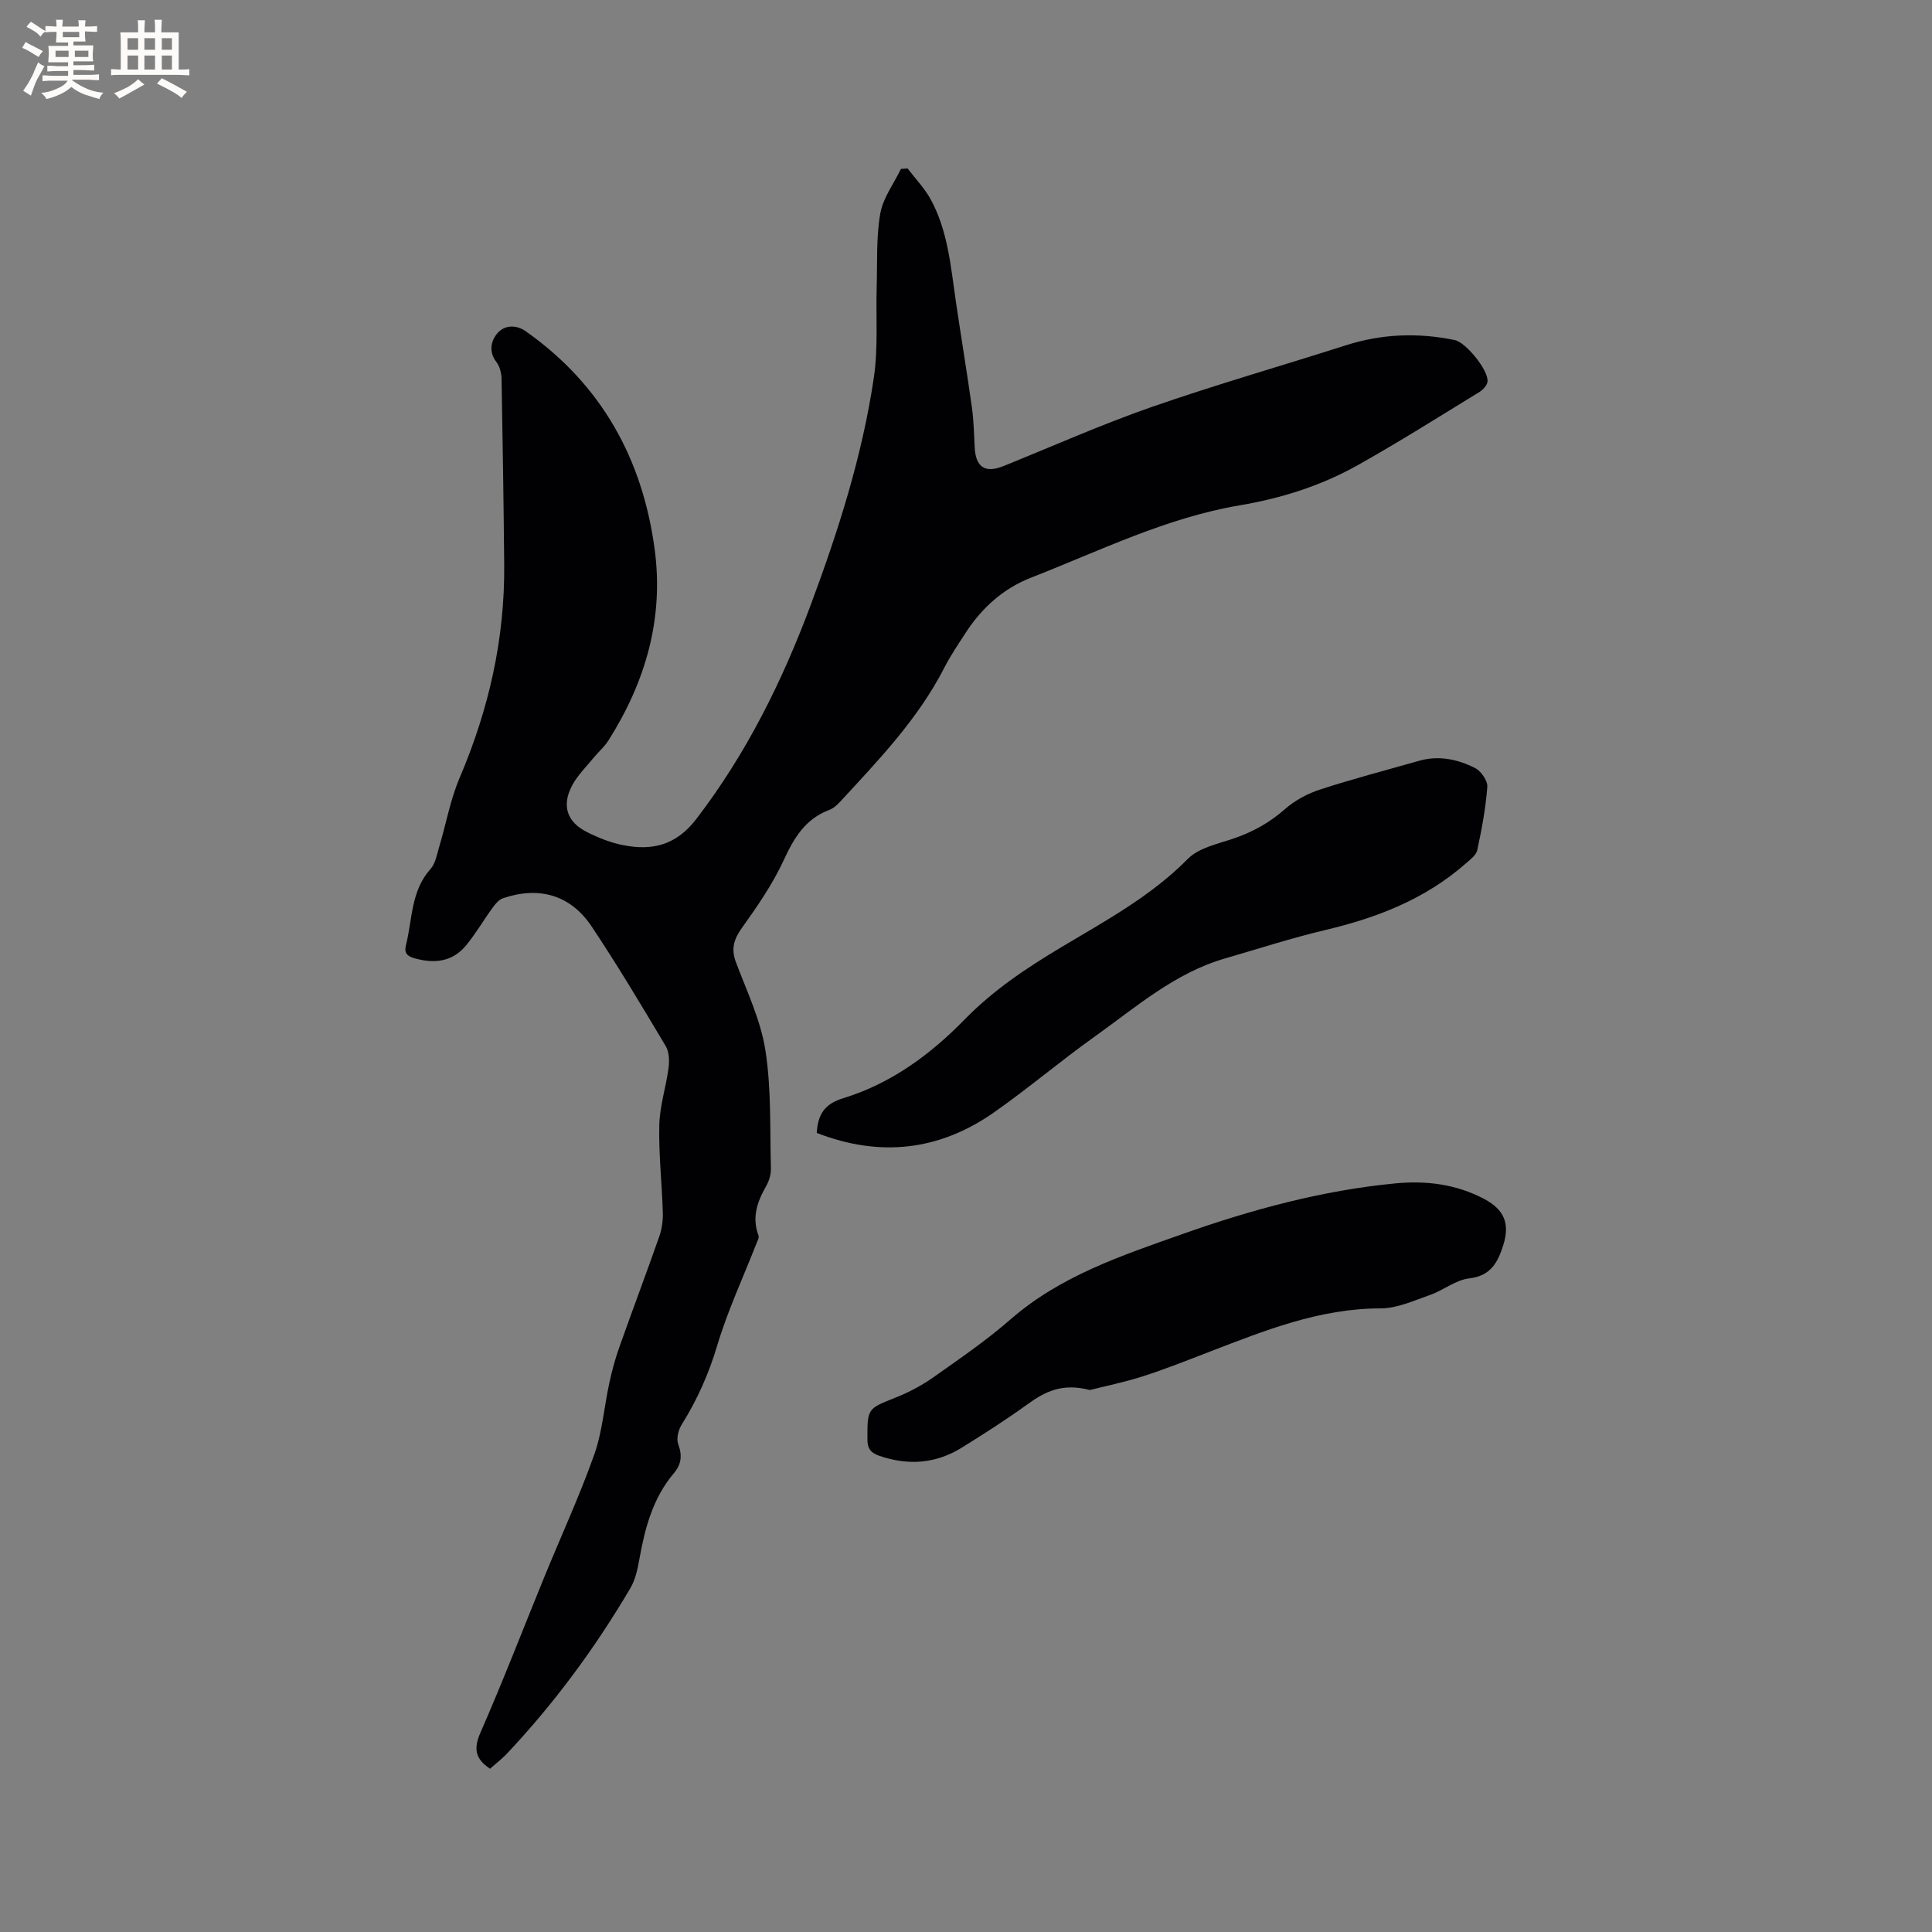 <svg enable-background="new 0 0 400 400" viewBox="0 0 400 400" xmlns="http://www.w3.org/2000/svg"><rect x="0" y="0" width="400" height="400" fill="#808080" stroke="none"/><g fill="#010103"><path d="m101.46 366.2c-3.1-2.05-3.44-4.16-1.98-7.5 4.67-10.66 8.85-21.53 13.26-32.31 3.44-8.4 7.25-16.67 10.29-25.22 1.68-4.73 2.05-9.91 3.13-14.87.54-2.47 1.19-4.93 2.04-7.31 2.72-7.68 5.6-15.31 8.3-23 .54-1.55.78-3.3.73-4.94-.18-6.04-.87-12.08-.73-18.11.09-3.97 1.4-7.89 1.92-11.86.19-1.46.13-3.28-.58-4.48-4.98-8.35-9.96-16.72-15.36-24.8-4.36-6.53-10.9-8.37-18.36-5.82-.86.29-1.6 1.22-2.17 2.01-1.87 2.56-3.46 5.33-5.47 7.76-2.84 3.43-6.59 3.8-10.71 2.64-1.58-.45-2.11-1.2-1.72-2.72 1.35-5.34 1-11.19 5.07-15.74 1.05-1.17 1.35-3.06 1.83-4.67 1.42-4.73 2.28-9.69 4.21-14.21 6.03-14.14 9.37-28.76 9.23-44.15-.12-12.83-.31-25.65-.55-38.48-.02-1.17-.37-2.56-1.06-3.46-1.74-2.24-1.05-4.61.33-6.11 1.34-1.46 3.66-1.74 5.78-.24 15.65 11.05 24.13 26.38 26.65 45.09 1.93 14.36-1.9 27.5-9.58 39.62-.83 1.31-2.07 2.36-3.07 3.58-1.53 1.87-3.32 3.62-4.43 5.71-2.22 4.17-1.1 7.57 3.08 9.67 2.34 1.17 4.86 2.19 7.41 2.69 6.06 1.2 11.02.08 15.24-5.44 10.37-13.54 17.79-28.53 23.7-44.39 5.7-15.31 10.66-30.85 13.04-47.05.9-6.13.4-12.46.58-18.7.15-5.07-.12-10.22.74-15.17.56-3.23 2.8-6.18 4.28-9.25l1.38-.09c1.61 2.12 3.51 4.08 4.77 6.38 3.59 6.56 4.16 13.93 5.22 21.15 1.08 7.34 2.3 14.65 3.33 22 .38 2.71.42 5.47.57 8.22.21 4.12 2.17 5.39 5.95 3.87 10.21-4.12 20.28-8.61 30.67-12.23 13.27-4.62 26.81-8.49 40.2-12.77 7.46-2.39 14.96-2.67 22.58-1.09 2.32.48 7.07 6.34 6.77 8.62-.1.78-.94 1.67-1.67 2.13-8.38 5.13-16.7 10.39-25.27 15.19-7.52 4.21-15.71 6.81-24.24 8.25-15.31 2.57-29.13 9.46-43.4 15.03-5.65 2.21-10.08 6.19-13.41 11.31-1.56 2.4-3.18 4.78-4.48 7.32-5.44 10.63-13.61 19.11-21.58 27.75-.63.68-1.41 1.37-2.26 1.69-4.95 1.87-7.27 5.78-9.4 10.39-2.28 4.94-5.44 9.52-8.62 13.97-1.71 2.39-2.33 4.37-1.26 7.2 2.27 6.01 5.13 12 6.1 18.26 1.24 7.99.9 16.23 1.13 24.37.03 1.22-.36 2.58-.97 3.65-1.86 3.25-3.02 6.51-1.6 10.26.17.46-.25 1.19-.47 1.76-2.73 6.98-5.93 13.83-8.07 20.99-1.75 5.87-4.14 11.25-7.36 16.39-.69 1.1-1.14 2.9-.73 4.02.87 2.36.69 4.19-.92 6.09-4.32 5.11-5.96 11.31-7.11 17.73-.37 2.06-.82 4.25-1.86 6.01-7.33 12.46-15.88 24.04-25.83 34.56-1.04 1.02-2.2 1.92-3.23 2.85z"/><path d="m169.1 234.56c.23-3.91 1.68-6.04 5.51-7.2 9.84-3 18.04-9.04 25.09-16.27 5.95-6.1 12.8-10.65 19.99-14.96 9.16-5.48 18.57-10.54 26.24-18.31 2.33-2.36 6.38-3.13 9.75-4.31 3.85-1.35 7.23-3.24 10.33-5.97 2.05-1.81 4.69-3.23 7.31-4.08 6.74-2.2 13.61-3.98 20.43-5.93 4.1-1.18 8.04-.35 11.66 1.49 1.23.63 2.62 2.63 2.52 3.9-.33 4.4-1.15 8.77-2.08 13.09-.23 1.07-1.5 1.99-2.44 2.82-8.35 7.32-18.31 11.19-28.98 13.71-6.99 1.65-13.85 3.88-20.76 5.88-10.46 3.02-18.5 10.12-27.09 16.24-7.07 5.04-13.71 10.7-20.83 15.68-11.3 7.9-23.55 9.31-36.65 4.22z"/><path d="m225.64 287.79c-5.83-1.53-9.41.42-12.98 3-4.38 3.16-8.93 6.08-13.52 8.92-5.37 3.34-11.11 3.76-17.09 1.7-1.72-.59-2.46-1.44-2.46-3.4 0-6.44-.04-6.32 5.87-8.67 2.71-1.08 5.36-2.48 7.75-4.16 5.45-3.85 10.99-7.64 16.01-12.02 10.36-9.03 23.02-13.21 35.58-17.66 14.31-5.06 28.89-9.03 44.06-10.49 6.46-.62 12.68.16 18.48 3.25 4.11 2.19 5.29 5.11 3.9 9.52-1.12 3.54-2.56 6.38-7.07 6.9-2.8.33-5.35 2.47-8.13 3.44-3.34 1.17-6.81 2.77-10.23 2.77-12.64 0-23.98 4.59-35.42 8.99-4.54 1.75-9.07 3.56-13.7 5.05-3.97 1.27-8.06 2.1-11.05 2.86z"/></g><path d="m6.8 9.5c.6.3 1.3.7 2.1 1.1-.4.4-.7.8-.9 1.2-.7-.4-1.3-.8-1.8-1.1s-1.1-.6-1.6-.8c.2-.4.5-.8.7-1.2.4.2.8.5 1.5.8zm.9 6.9c-.3.6-.5 1.1-.7 1.7s-.4 1.1-.6 1.7c-.6-.4-1.1-.7-1.6-1 .7-1 1.2-1.8 1.5-2.4.3-.5.6-1.1.8-1.7.3-.6.5-1.2.8-1.8.3.3.8.6 1.3.8-.7 1.3-1.2 2.2-1.5 2.7zm.1-11c.4.3 1 .7 1.7 1.1-.5.2-.8.6-1.1 1.1-.5-.6-1-1-1.4-1.2s-.9-.6-1.5-.8c.2-.4.5-.7.9-1.1.5.3.9.6 1.4.9zm10.5 13.1c1 .4 2 .6 3.1.7-.4.4-.7.8-.8 1.3-.9-.2-1.9-.6-3-.9-1-.4-2-.9-2.8-1.6-.5.4-1.1.9-1.9 1.3s-1.9.9-3.3 1.2c-.1-.3-.5-.8-1.1-1.3 1 0 2.1-.3 3.2-.8 1.2-.5 1.9-1 2.3-1.7h-3.2c-.4 0-1 0-2 .1v-1.2c1 0 1.7.1 2 .1h3.3v-1h-2.3c-.2 0-.9 0-2 .1v-1.2c1.2 0 1.9.1 2 .1h2.3v-.8h-4.1c0-.7.1-1.2.1-1.6 0-.5 0-1.1-.1-1.8h4.1v-.7h-2.5c0-.6.1-1.1.1-1.6v-.6h-.5c-.4 0-1 0-1.8.1v-1.3c1.2 0 1.9.1 2.1.1h.2c0-.3 0-.8-.1-1.4h1.4c0 .6-.1 1-.1 1.4h3.4c0-.4 0-.8-.1-1.3h1.5c0 .4-.1.9-.1 1.3.7 0 1.5 0 2.5-.1v1.2c-1 0-1.8-.1-2.5-.1v.6c0 .3 0 .8.1 1.5h-2.5v.8h4.1c0 .7-.1 1.3-.1 1.8s0 1 .1 1.5h-4.1v.8h1.4c.8 0 1.8 0 2.9-.1v1.2c-1 0-1.9-.1-2.8-.1h-1.5v1h3.2c.3 0 1 0 2.1-.1v1.2c-1.1 0-1.8-.1-2.1-.1h-3.4l-.1.1c1.4 1 2.4 1.5 3.4 1.9zm-4.1-6.7v-1.3h-2.7v1.3zm2.2-4.1v-1.1h-3.4v1.1zm1.9 4.1v-1.3h-2.8v1.3z" fill="#fcfbfa"/><path d="m37 6.7v2.3 5.4c1 0 1.8 0 2.2-.1v1.3c-.6 0-1.5-.1-2.5-.1h-11.9c-.7 0-1.3 0-1.8.1v-1.3c.5 0 1.1.1 2 .1v-5.2c0-1 0-1.8-.1-2.5h3.7c0-1.3 0-2.1-.1-2.5h1.5c0 .4-.1 1.3-.1 2.5h2.2c0-1.2 0-2.1-.1-2.6h1.5c0 .4-.1 1.3-.1 2.6zm-12.3 13.7c-.3-.4-.7-.8-1.1-1.1 1.1-.4 2.1-.9 2.9-1.3.8-.5 1.5-1 2.1-1.6.4.4.9.8 1.3 1.1-2.5 1.4-4.2 2.4-5.2 2.9zm3.9-10.1v-2.4h-2.2v2.4zm0 4.1v-2.9h-2.2v2.9zm3.5-4.1v-2.4h-2.2v2.4zm0 4.1v-2.9h-2.2v2.9zm.4 2.9 1-1.1c.6.3 1.4.7 2.5 1.3s2 1.1 2.7 1.5c-.4.4-.8.8-1.1 1.3-.8-.8-2.5-1.7-5.1-3zm3.1-7v-2.4h-2.1v2.4zm0 4.1v-2.9h-2.1v2.9z" fill="#fcfbfa"/></svg>